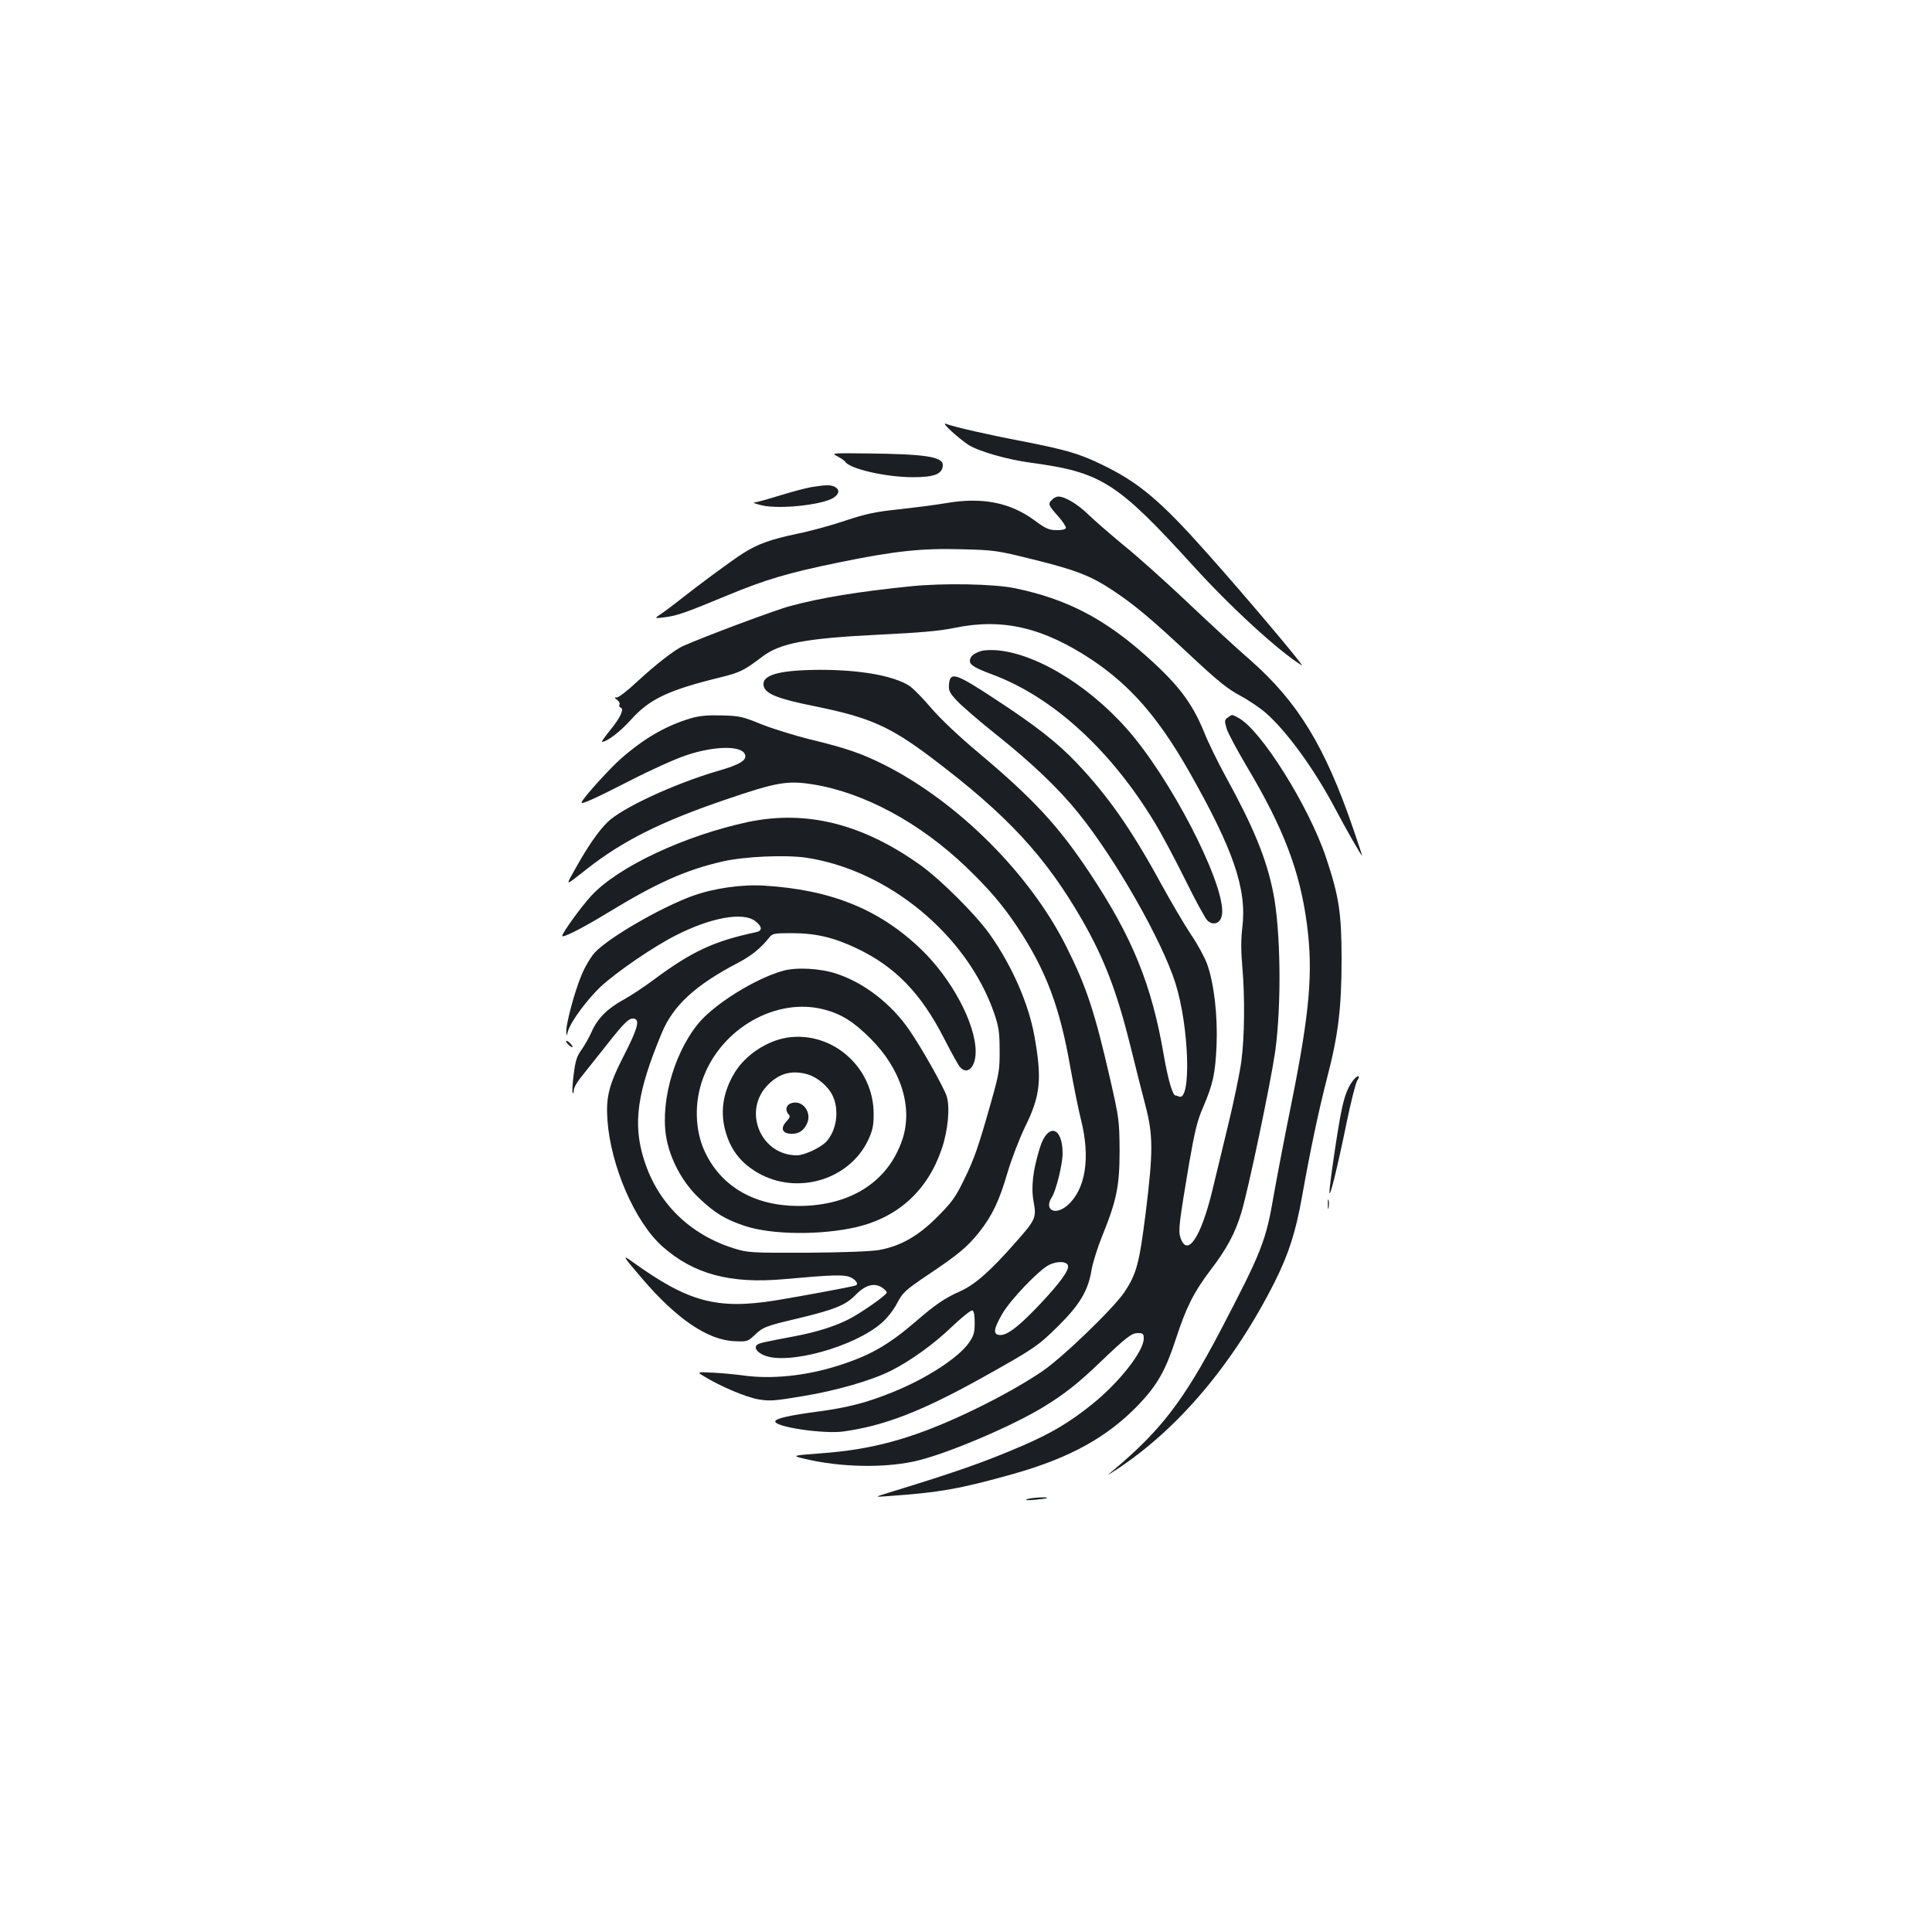 <?xml version="1.0" standalone="no"?>
<!DOCTYPE svg PUBLIC "-//W3C//DTD SVG 20010904//EN"
 "http://www.w3.org/TR/2001/REC-SVG-20010904/DTD/svg10.dtd">
<svg version="1.0" xmlns="http://www.w3.org/2000/svg"
 width="1000pt" height="1000pt" viewBox="0 0 1000 1000"
 preserveAspectRatio="xMidYMid meet">
<g transform="translate(0,1000) scale(0.1,-0.1)"
fill="#1b1f23" stroke="none">
<path d="M4929 7764 c30 -27 68 -57 84 -67 55 -34 202 -76 322 -92 366 -49
447 -101 842 -535 193 -213 441 -440 561 -514 22 -13 -299 367 -490 581 -242
272 -353 365 -540 456 -121 59 -190 79 -416 123 -173 33 -354 74 -398 91 -11
3 5 -16 35 -43z"/>
<path d="M4335 7638 c18 -10 36 -22 40 -28 23 -37 211 -80 351 -80 112 0 153
17 154 63 0 43 -92 57 -392 60 -184 2 -187 2 -153 -15z"/>
<path d="M4201 7479 c-30 -5 -104 -25 -166 -44 -61 -19 -120 -35 -131 -36 -10
-1 8 -7 41 -15 92 -21 313 3 370 40 30 20 32 42 6 56 -22 11 -44 11 -120 -1z"/>
<path d="M5446 7414 c-23 -22 -21 -28 30 -85 25 -28 43 -56 41 -62 -2 -7 -23
-12 -49 -11 -38 0 -56 8 -114 51 -125 92 -270 121 -456 89 -53 -9 -162 -23
-244 -32 -123 -13 -171 -23 -279 -59 -71 -24 -184 -55 -250 -68 -137 -29 -204
-53 -279 -101 -57 -36 -224 -159 -321 -236 -33 -26 -78 -60 -100 -75 -40 -27
-40 -27 15 -20 65 8 107 23 329 115 193 80 310 115 574 169 288 59 426 74 636
68 168 -4 185 -7 366 -52 223 -55 300 -85 415 -161 117 -78 196 -145 402 -337
140 -131 193 -174 258 -208 44 -24 105 -65 135 -92 108 -96 248 -289 353 -487
60 -114 142 -257 142 -248 0 3 -21 66 -46 139 -146 426 -286 655 -531 871 -65
56 -210 190 -323 297 -113 107 -262 241 -332 297 -69 57 -152 129 -184 160
-55 54 -120 93 -156 94 -9 0 -24 -7 -32 -16z"/>
<path d="M4710 6965 c-272 -28 -456 -58 -617 -101 -77 -20 -448 -159 -558
-208 -44 -20 -141 -95 -239 -186 -47 -44 -94 -80 -103 -80 -15 0 -15 -1 2 -13
10 -8 15 -19 11 -25 -3 -5 -1 -12 6 -14 20 -7 0 -51 -52 -115 -28 -35 -48 -63
-45 -63 26 0 95 52 152 116 95 106 195 153 462 218 101 25 123 36 215 106 93
71 223 96 606 115 208 10 314 19 390 35 251 52 461 2 716 -168 196 -132 338
-295 494 -567 235 -413 305 -617 280 -818 -7 -58 -7 -120 0 -198 14 -161 12
-366 -5 -493 -8 -60 -38 -204 -66 -320 -28 -116 -66 -273 -84 -348 -59 -243
-130 -349 -165 -244 -12 37 -7 76 45 385 28 161 42 221 71 287 53 124 64 175
71 324 6 155 -13 321 -50 423 -13 34 -50 103 -84 152 -33 50 -102 167 -153
260 -154 283 -277 458 -438 627 -101 106 -211 192 -425 332 -201 132 -229 141
-235 74 -3 -32 3 -44 40 -84 24 -26 117 -107 208 -179 185 -148 322 -279 423
-405 192 -238 431 -658 501 -879 71 -224 83 -611 19 -587 -8 4 -16 6 -19 6
-14 0 -38 80 -60 207 -63 368 -163 613 -386 948 -161 242 -291 382 -577 622
-98 82 -195 174 -241 228 -42 50 -92 100 -110 113 -79 53 -251 85 -465 85
-215 -1 -306 -27 -292 -85 10 -40 77 -66 262 -103 285 -58 390 -104 605 -266
395 -298 592 -512 783 -844 113 -198 178 -368 247 -645 26 -107 62 -248 79
-313 40 -153 40 -239 1 -555 -33 -262 -47 -315 -110 -410 -57 -85 -328 -346
-430 -413 -115 -77 -262 -156 -411 -225 -268 -123 -467 -177 -726 -196 -158
-12 -158 -12 -83 -30 180 -42 397 -47 558 -13 155 32 508 181 677 285 103 63
179 123 285 225 141 135 167 155 200 155 26 0 30 -4 30 -28 0 -66 -127 -228
-268 -341 -116 -93 -211 -150 -362 -215 -193 -83 -337 -134 -690 -242 -75 -23
-75 -23 -5 -18 272 19 375 38 650 115 293 83 487 190 649 359 96 101 139 177
191 336 54 166 93 244 179 358 85 111 128 190 161 299 37 123 150 662 175 832
34 242 29 633 -10 826 -36 178 -102 338 -246 600 -41 75 -92 179 -113 233 -62
150 -134 245 -301 393 -217 193 -411 293 -675 348 -109 23 -374 28 -545 10z"/>
<path d="M5077 6630 c-38 -12 -57 -29 -57 -51 0 -21 27 -37 121 -72 310 -117
608 -389 834 -762 37 -60 109 -196 161 -301 52 -106 103 -199 114 -209 28 -26
63 -16 73 21 35 120 -217 635 -451 925 -200 247 -493 434 -710 453 -31 3 -70
1 -85 -4z"/>
<path d="M3575 6282 c-127 -38 -239 -102 -359 -207 -63 -55 -206 -214 -206
-229 0 -11 72 22 254 115 105 54 234 112 286 129 146 50 289 52 306 5 12 -29
-27 -53 -139 -85 -223 -65 -499 -192 -573 -266 -48 -47 -103 -127 -167 -242
-51 -92 -57 -92 63 2 185 145 383 244 715 357 266 91 321 100 453 79 263 -42
553 -198 793 -428 118 -113 191 -199 266 -312 148 -224 218 -411 273 -724 17
-94 41 -216 55 -271 50 -199 24 -361 -70 -444 -63 -55 -123 -24 -81 42 22 33
56 171 56 227 0 141 -78 159 -118 28 -36 -116 -46 -204 -32 -278 15 -82 11
-93 -93 -210 -127 -145 -209 -218 -284 -252 -83 -37 -129 -68 -233 -158 -141
-121 -236 -176 -400 -228 -168 -54 -349 -72 -495 -51 -38 5 -108 12 -154 14
-84 4 -84 4 -50 -17 85 -53 221 -110 284 -121 60 -10 84 -8 233 17 171 28 354
81 453 131 100 50 223 138 316 228 52 49 99 87 106 84 8 -2 12 -25 12 -64 0
-50 -5 -67 -29 -102 -55 -79 -220 -186 -396 -257 -133 -54 -234 -80 -385 -100
-144 -19 -217 -35 -222 -50 -10 -29 252 -68 355 -53 212 30 404 105 712 276
274 153 291 165 396 268 114 113 157 186 174 293 6 35 30 112 54 172 76 187
91 261 91 445 -1 154 -3 168 -48 366 -81 353 -123 481 -228 690 -189 377 -560
747 -941 940 -118 59 -198 87 -389 133 -80 20 -192 55 -250 78 -95 39 -113 43
-204 45 -73 2 -116 -2 -160 -15z m1953 -2834 c5 -24 -42 -88 -139 -192 -108
-115 -172 -166 -210 -166 -41 0 -38 29 9 110 42 73 190 227 242 253 43 21 94
19 98 -5z"/>
<path d="M6355 6286 c-17 -12 -18 -17 -6 -57 7 -24 54 -111 103 -194 191 -320
277 -544 313 -822 32 -244 14 -452 -79 -916 -36 -177 -77 -392 -92 -477 -42
-246 -62 -296 -281 -715 -187 -355 -305 -509 -548 -713 -40 -33 -40 -33 10 -1
323 211 610 551 824 976 72 145 108 257 141 443 43 242 86 444 130 615 57 218
74 360 74 610 0 236 -13 325 -80 525 -89 267 -339 665 -455 725 -34 18 -31 18
-54 1z"/>
<path d="M3875 5746 c-330 -70 -676 -232 -815 -383 -51 -55 -150 -192 -150
-207 0 -13 98 36 233 118 259 158 406 223 597 267 113 26 322 35 430 20 427
-63 836 -401 976 -806 23 -68 28 -97 28 -190 1 -101 -3 -123 -43 -265 -66
-234 -87 -296 -142 -408 -43 -88 -62 -115 -137 -190 -99 -100 -191 -152 -302
-172 -39 -7 -188 -13 -370 -14 -294 -1 -308 0 -380 22 -230 72 -395 234 -466
457 -60 188 -37 351 92 660 59 141 173 246 393 361 70 36 122 79 163 132 16
20 26 22 113 22 126 0 218 -21 340 -79 198 -94 332 -232 451 -465 37 -72 74
-139 82 -148 38 -45 82 -3 82 78 0 146 -124 378 -282 530 -215 207 -466 309
-813 330 -116 7 -258 -13 -370 -53 -163 -59 -435 -216 -507 -294 -20 -22 -51
-74 -68 -116 -36 -85 -80 -251 -79 -292 1 -26 1 -26 9 2 15 50 97 161 167 228
81 76 279 212 394 269 179 91 343 120 406 74 39 -29 41 -52 6 -59 -217 -46
-331 -99 -528 -245 -49 -37 -119 -83 -155 -103 -85 -46 -137 -98 -167 -166
-13 -30 -38 -73 -54 -96 -24 -33 -31 -57 -40 -129 -6 -48 -8 -90 -5 -93 3 -4
6 3 6 14 0 12 15 39 33 62 17 22 77 97 132 166 102 130 125 151 152 141 24
-10 10 -57 -57 -188 -79 -154 -94 -216 -86 -335 17 -238 142 -528 285 -655
160 -142 350 -194 628 -169 254 23 311 24 342 11 32 -13 48 -39 28 -44 -25 -8
-286 -56 -407 -76 -309 -50 -457 -10 -748 200 -54 39 -48 28 50 -86 180 -211
342 -321 481 -326 62 -3 68 -1 99 28 47 45 59 50 220 88 200 48 254 70 306
123 50 52 97 65 137 39 14 -9 25 -21 25 -26 0 -13 -133 -106 -200 -140 -72
-36 -165 -65 -270 -85 -169 -32 -185 -36 -199 -44 -21 -14 -5 -40 34 -56 122
-52 468 44 609 168 28 24 63 69 80 103 29 54 41 66 157 144 161 108 205 145
267 222 68 86 105 164 147 309 20 68 61 175 91 237 80 162 88 246 48 470 -30
167 -116 364 -231 526 -73 103 -255 284 -360 359 -299 213 -588 285 -888 223z"/>
<path d="M4052 4975 c-146 -41 -361 -176 -442 -278 -130 -163 -199 -430 -156
-611 25 -107 87 -215 165 -288 81 -77 134 -109 235 -143 139 -47 398 -49 581
-6 217 52 368 192 440 406 32 95 43 214 25 271 -16 48 -126 244 -193 342 -92
135 -234 245 -377 292 -84 28 -207 35 -278 15z m213 -200 c91 -24 153 -63 240
-150 159 -158 222 -357 165 -525 -74 -218 -270 -343 -540 -342 -224 1 -395 99
-480 277 -54 112 -58 261 -10 387 96 257 379 417 625 353z"/>
<path d="M4072 4629 c-106 -18 -215 -91 -270 -182 -62 -103 -77 -209 -43 -316
30 -96 88 -163 183 -212 201 -102 457 -19 551 179 24 51 29 76 29 135 1 243
-215 433 -450 396z m109 -190 c52 -16 108 -64 130 -113 34 -75 19 -177 -34
-235 -29 -31 -114 -71 -152 -71 -189 0 -284 232 -149 366 59 60 125 76 205 53z"/>
<path d="M4093 4289 c-25 -9 -30 -38 -11 -57 9 -9 7 -17 -11 -36 -31 -33 -24
-60 16 -64 41 -4 69 11 88 48 32 61 -22 132 -82 109z"/>
<path d="M2930 4611 c0 -10 29 -36 34 -30 1 2 -6 12 -16 22 -10 9 -18 13 -18
8z"/>
<path d="M7008 4413 c-28 -32 -48 -81 -63 -155 -20 -90 -65 -402 -64 -431 2
-31 43 137 89 362 22 107 47 205 55 218 18 27 5 31 -17 6z"/>
<path d="M6873 3765 c0 -22 2 -30 4 -17 2 12 2 30 0 40 -3 9 -5 -1 -4 -23z"/>
<path d="M5315 2240 c-12 -5 4 -6 40 -3 33 3 62 7 64 9 9 8 -85 2 -104 -6z"/>
</g>
</svg>
